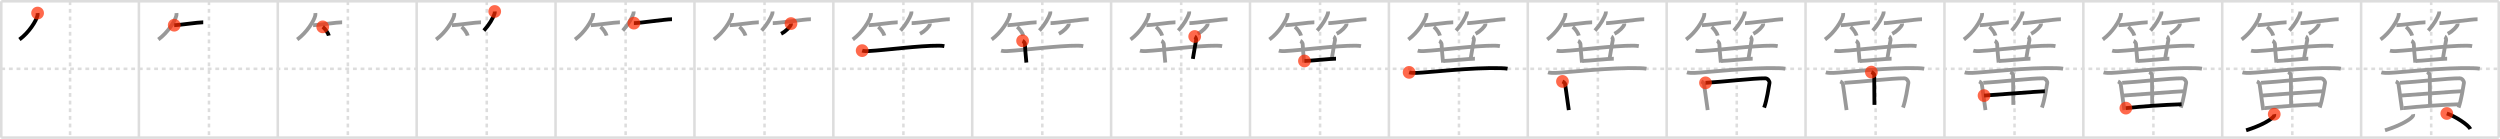 <svg width="1962px" height="109px" viewBox="0 0 1962 109" xmlns="http://www.w3.org/2000/svg" xmlns:xlink="http://www.w3.org/1999/xlink" xml:space="preserve" version="1.1"  baseProfile="full">
<line x1="1" y1="1" x2="1961" y2="1" style="stroke:#ddd;stroke-width:2" />
<line x1="1" y1="1" x2="1" y2="108" style="stroke:#ddd;stroke-width:2" />
<line x1="1" y1="108" x2="1961" y2="108" style="stroke:#ddd;stroke-width:2" />
<line x1="1961" y1="1" x2="1961" y2="108" style="stroke:#ddd;stroke-width:2" />
<line x1="109" y1="1" x2="109" y2="108" style="stroke:#ddd;stroke-width:2" />
<line x1="218" y1="1" x2="218" y2="108" style="stroke:#ddd;stroke-width:2" />
<line x1="327" y1="1" x2="327" y2="108" style="stroke:#ddd;stroke-width:2" />
<line x1="436" y1="1" x2="436" y2="108" style="stroke:#ddd;stroke-width:2" />
<line x1="545" y1="1" x2="545" y2="108" style="stroke:#ddd;stroke-width:2" />
<line x1="654" y1="1" x2="654" y2="108" style="stroke:#ddd;stroke-width:2" />
<line x1="763" y1="1" x2="763" y2="108" style="stroke:#ddd;stroke-width:2" />
<line x1="872" y1="1" x2="872" y2="108" style="stroke:#ddd;stroke-width:2" />
<line x1="981" y1="1" x2="981" y2="108" style="stroke:#ddd;stroke-width:2" />
<line x1="1090" y1="1" x2="1090" y2="108" style="stroke:#ddd;stroke-width:2" />
<line x1="1199" y1="1" x2="1199" y2="108" style="stroke:#ddd;stroke-width:2" />
<line x1="1308" y1="1" x2="1308" y2="108" style="stroke:#ddd;stroke-width:2" />
<line x1="1417" y1="1" x2="1417" y2="108" style="stroke:#ddd;stroke-width:2" />
<line x1="1526" y1="1" x2="1526" y2="108" style="stroke:#ddd;stroke-width:2" />
<line x1="1635" y1="1" x2="1635" y2="108" style="stroke:#ddd;stroke-width:2" />
<line x1="1744" y1="1" x2="1744" y2="108" style="stroke:#ddd;stroke-width:2" />
<line x1="1853" y1="1" x2="1853" y2="108" style="stroke:#ddd;stroke-width:2" />
<line x1="1" y1="54" x2="1961" y2="54" style="stroke:#ddd;stroke-width:2;stroke-dasharray:3 3" />
<line x1="55" y1="1" x2="55" y2="108" style="stroke:#ddd;stroke-width:2;stroke-dasharray:3 3" />
<line x1="164" y1="1" x2="164" y2="108" style="stroke:#ddd;stroke-width:2;stroke-dasharray:3 3" />
<line x1="273" y1="1" x2="273" y2="108" style="stroke:#ddd;stroke-width:2;stroke-dasharray:3 3" />
<line x1="382" y1="1" x2="382" y2="108" style="stroke:#ddd;stroke-width:2;stroke-dasharray:3 3" />
<line x1="491" y1="1" x2="491" y2="108" style="stroke:#ddd;stroke-width:2;stroke-dasharray:3 3" />
<line x1="600" y1="1" x2="600" y2="108" style="stroke:#ddd;stroke-width:2;stroke-dasharray:3 3" />
<line x1="709" y1="1" x2="709" y2="108" style="stroke:#ddd;stroke-width:2;stroke-dasharray:3 3" />
<line x1="818" y1="1" x2="818" y2="108" style="stroke:#ddd;stroke-width:2;stroke-dasharray:3 3" />
<line x1="927" y1="1" x2="927" y2="108" style="stroke:#ddd;stroke-width:2;stroke-dasharray:3 3" />
<line x1="1036" y1="1" x2="1036" y2="108" style="stroke:#ddd;stroke-width:2;stroke-dasharray:3 3" />
<line x1="1145" y1="1" x2="1145" y2="108" style="stroke:#ddd;stroke-width:2;stroke-dasharray:3 3" />
<line x1="1254" y1="1" x2="1254" y2="108" style="stroke:#ddd;stroke-width:2;stroke-dasharray:3 3" />
<line x1="1363" y1="1" x2="1363" y2="108" style="stroke:#ddd;stroke-width:2;stroke-dasharray:3 3" />
<line x1="1472" y1="1" x2="1472" y2="108" style="stroke:#ddd;stroke-width:2;stroke-dasharray:3 3" />
<line x1="1581" y1="1" x2="1581" y2="108" style="stroke:#ddd;stroke-width:2;stroke-dasharray:3 3" />
<line x1="1690" y1="1" x2="1690" y2="108" style="stroke:#ddd;stroke-width:2;stroke-dasharray:3 3" />
<line x1="1799" y1="1" x2="1799" y2="108" style="stroke:#ddd;stroke-width:2;stroke-dasharray:3 3" />
<line x1="1908" y1="1" x2="1908" y2="108" style="stroke:#ddd;stroke-width:2;stroke-dasharray:3 3" />
<path d="M29.5,10.25c0.04,0.49,0.08,1.26-0.08,1.96C28.45,16.35,22.87,25.44,15.25,31" style="fill:none;stroke:black;stroke-width:3" />
<circle cx="29.5" cy="10.25" r="5" stroke-width="0" fill="#FF2A00" opacity="0.7" />
<path d="M138.5,10.25c0.04,0.49,0.08,1.26-0.08,1.96C137.45,16.35,131.87,25.44,124.25,31" style="fill:none;stroke:#999;stroke-width:3" />
<path d="M136.73,19.79c3.71,0,18.61-2.29,22.77-2.29" style="fill:none;stroke:black;stroke-width:3" />
<circle cx="136.73" cy="19.79" r="5" stroke-width="0" fill="#FF2A00" opacity="0.7" />
<path d="M247.5,10.25c0.04,0.49,0.08,1.26-0.08,1.96C246.45,16.35,240.87,25.44,233.25,31" style="fill:none;stroke:#999;stroke-width:3" />
<path d="M245.73,19.79c3.71,0,18.61-2.29,22.77-2.29" style="fill:none;stroke:#999;stroke-width:3" />
<path d="M253.27,21.08c1.69,1.21,4.37,4.99,4.79,6.88" style="fill:none;stroke:black;stroke-width:3" />
<circle cx="253.27" cy="21.08" r="5" stroke-width="0" fill="#FF2A00" opacity="0.7" />
<path d="M356.5,10.25c0.04,0.49,0.08,1.26-0.08,1.96C355.45,16.35,349.87,25.44,342.25,31" style="fill:none;stroke:#999;stroke-width:3" />
<path d="M354.73,19.79c3.71,0,18.61-2.29,22.77-2.29" style="fill:none;stroke:#999;stroke-width:3" />
<path d="M362.27,21.08c1.69,1.21,4.37,4.99,4.79,6.88" style="fill:none;stroke:#999;stroke-width:3" />
<path d="M388.25,9c0.02,0.35,0.1,0.92-0.05,1.42c-1.14,3.71-4.28,9.02-8.45,13.58" style="fill:none;stroke:black;stroke-width:3" />
<circle cx="388.25" cy="9.0" r="5" stroke-width="0" fill="#FF2A00" opacity="0.7" />
<path d="M465.5,10.25c0.04,0.49,0.08,1.26-0.08,1.96C464.45,16.35,458.87,25.44,451.25,31" style="fill:none;stroke:#999;stroke-width:3" />
<path d="M463.73,19.79c3.71,0,18.61-2.29,22.77-2.29" style="fill:none;stroke:#999;stroke-width:3" />
<path d="M471.27,21.08c1.69,1.21,4.37,4.99,4.79,6.88" style="fill:none;stroke:#999;stroke-width:3" />
<path d="M497.25,9c0.02,0.35,0.1,0.92-0.05,1.42c-1.14,3.71-4.28,9.02-8.45,13.58" style="fill:none;stroke:#999;stroke-width:3" />
<path d="M497.48,18.16c4.73,0,24.58-3.07,29.9-3.07" style="fill:none;stroke:black;stroke-width:3" />
<circle cx="497.48" cy="18.16" r="5" stroke-width="0" fill="#FF2A00" opacity="0.7" />
<path d="M574.5,10.25c0.04,0.49,0.08,1.26-0.08,1.96C573.45,16.35,567.87,25.44,560.25,31" style="fill:none;stroke:#999;stroke-width:3" />
<path d="M572.73,19.79c3.71,0,18.61-2.29,22.77-2.29" style="fill:none;stroke:#999;stroke-width:3" />
<path d="M580.27,21.08c1.69,1.21,4.37,4.99,4.79,6.88" style="fill:none;stroke:#999;stroke-width:3" />
<path d="M606.25,9c0.02,0.35,0.1,0.92-0.05,1.42c-1.14,3.71-4.28,9.02-8.45,13.58" style="fill:none;stroke:#999;stroke-width:3" />
<path d="M606.48,18.16c4.73,0,24.58-3.07,29.9-3.07" style="fill:none;stroke:#999;stroke-width:3" />
<path d="M620.77,18.5c0.02,0.19,0.05,0.49-0.04,0.76c-0.53,1.6-3.57,5.1-7.73,7.24" style="fill:none;stroke:black;stroke-width:3" />
<circle cx="620.77" cy="18.5" r="5" stroke-width="0" fill="#FF2A00" opacity="0.7" />
<path d="M683.5,10.25c0.04,0.49,0.08,1.26-0.08,1.96C682.45,16.35,676.87,25.44,669.25,31" style="fill:none;stroke:#999;stroke-width:3" />
<path d="M681.73,19.79c3.71,0,18.61-2.29,22.77-2.29" style="fill:none;stroke:#999;stroke-width:3" />
<path d="M689.27,21.08c1.69,1.21,4.37,4.99,4.79,6.88" style="fill:none;stroke:#999;stroke-width:3" />
<path d="M715.25,9c0.02,0.35,0.1,0.92-0.05,1.42c-1.14,3.71-4.28,9.02-8.45,13.58" style="fill:none;stroke:#999;stroke-width:3" />
<path d="M715.48,18.16c4.73,0,24.58-3.07,29.9-3.07" style="fill:none;stroke:#999;stroke-width:3" />
<path d="M729.77,18.5c0.02,0.19,0.05,0.49-0.04,0.76c-0.53,1.6-3.57,5.1-7.73,7.24" style="fill:none;stroke:#999;stroke-width:3" />
<path d="M676.63,39.73c1.21,0.37,3.42,0.44,4.62,0.37C696.0,39.29,721.0,35.77,736.91,35.85c2.01,0.01,3.22,0.17,4.22,0.36" style="fill:none;stroke:black;stroke-width:3" />
<circle cx="676.63" cy="39.73" r="5" stroke-width="0" fill="#FF2A00" opacity="0.7" />
<path d="M792.5,10.25c0.04,0.49,0.08,1.26-0.08,1.96C791.45,16.35,785.87,25.44,778.25,31" style="fill:none;stroke:#999;stroke-width:3" />
<path d="M790.73,19.79c3.71,0,18.61-2.29,22.77-2.29" style="fill:none;stroke:#999;stroke-width:3" />
<path d="M798.27,21.08c1.69,1.21,4.37,4.99,4.79,6.88" style="fill:none;stroke:#999;stroke-width:3" />
<path d="M824.25,9c0.02,0.35,0.1,0.92-0.05,1.42c-1.14,3.71-4.28,9.02-8.45,13.58" style="fill:none;stroke:#999;stroke-width:3" />
<path d="M824.48,18.16c4.73,0,24.58-3.07,29.9-3.07" style="fill:none;stroke:#999;stroke-width:3" />
<path d="M838.77,18.5c0.02,0.19,0.05,0.49-0.04,0.76c-0.53,1.6-3.57,5.1-7.73,7.24" style="fill:none;stroke:#999;stroke-width:3" />
<path d="M785.63,39.73c1.21,0.37,3.42,0.44,4.62,0.37C805.0,39.29,830.0,35.77,845.91,35.85c2.01,0.01,3.22,0.17,4.22,0.36" style="fill:none;stroke:#999;stroke-width:3" />
<path d="M802.53,32.03c0.57,0.25,1.78,1.82,1.8,2.31c0.17,3.33,0.57,8.97,1.17,14.77" style="fill:none;stroke:black;stroke-width:3" />
<circle cx="802.53" cy="32.03" r="5" stroke-width="0" fill="#FF2A00" opacity="0.7" />
<path d="M901.5,10.25c0.04,0.49,0.08,1.26-0.08,1.96C900.45,16.35,894.87,25.44,887.25,31" style="fill:none;stroke:#999;stroke-width:3" />
<path d="M899.73,19.79c3.71,0,18.61-2.29,22.77-2.29" style="fill:none;stroke:#999;stroke-width:3" />
<path d="M907.27,21.08c1.69,1.21,4.37,4.99,4.79,6.88" style="fill:none;stroke:#999;stroke-width:3" />
<path d="M933.25,9c0.02,0.35,0.1,0.92-0.05,1.42c-1.14,3.71-4.28,9.02-8.45,13.58" style="fill:none;stroke:#999;stroke-width:3" />
<path d="M933.48,18.16c4.73,0,24.58-3.07,29.9-3.07" style="fill:none;stroke:#999;stroke-width:3" />
<path d="M947.77,18.5c0.02,0.19,0.05,0.49-0.04,0.76c-0.53,1.6-3.57,5.1-7.73,7.24" style="fill:none;stroke:#999;stroke-width:3" />
<path d="M894.63,39.73c1.21,0.37,3.42,0.44,4.62,0.37C914.0,39.29,939.0,35.77,954.91,35.85c2.01,0.01,3.22,0.17,4.22,0.36" style="fill:none;stroke:#999;stroke-width:3" />
<path d="M911.53,32.03c0.57,0.25,1.78,1.82,1.8,2.31c0.17,3.33,0.57,8.97,1.17,14.77" style="fill:none;stroke:#999;stroke-width:3" />
<path d="M937.6,28.63c0.57,0.29,1.24,2.13,1.14,2.7c-0.57,3.49-1.63,8.37-2.58,14.88" style="fill:none;stroke:black;stroke-width:3" />
<circle cx="937.6" cy="28.63" r="5" stroke-width="0" fill="#FF2A00" opacity="0.7" />
<path d="M1010.5,10.25c0.04,0.49,0.08,1.26-0.08,1.96C1009.45,16.35,1003.87,25.44,996.25,31" style="fill:none;stroke:#999;stroke-width:3" />
<path d="M1008.73,19.79c3.71,0,18.61-2.29,22.77-2.29" style="fill:none;stroke:#999;stroke-width:3" />
<path d="M1016.27,21.08c1.69,1.21,4.37,4.99,4.79,6.88" style="fill:none;stroke:#999;stroke-width:3" />
<path d="M1042.25,9c0.02,0.35,0.1,0.92-0.05,1.42c-1.14,3.71-4.28,9.02-8.45,13.58" style="fill:none;stroke:#999;stroke-width:3" />
<path d="M1042.48,18.16c4.73,0,24.58-3.07,29.9-3.07" style="fill:none;stroke:#999;stroke-width:3" />
<path d="M1056.77,18.5c0.02,0.19,0.05,0.49-0.04,0.76c-0.53,1.6-3.57,5.1-7.73,7.24" style="fill:none;stroke:#999;stroke-width:3" />
<path d="M1003.63,39.73c1.21,0.37,3.42,0.44,4.62,0.37C1023.0,39.29,1048.0,35.77,1063.91,35.85c2.01,0.01,3.22,0.17,4.22,0.36" style="fill:none;stroke:#999;stroke-width:3" />
<path d="M1020.53,32.03c0.57,0.25,1.78,1.82,1.8,2.31c0.17,3.33,0.57,8.97,1.17,14.77" style="fill:none;stroke:#999;stroke-width:3" />
<path d="M1046.6,28.63c0.57,0.29,1.24,2.13,1.14,2.7c-0.57,3.49-1.63,8.37-2.58,14.88" style="fill:none;stroke:#999;stroke-width:3" />
<path d="M1023.73,47.85c3.71,0,20.61-1.79,24.77-1.79" style="fill:none;stroke:black;stroke-width:3" />
<circle cx="1023.73" cy="47.85" r="5" stroke-width="0" fill="#FF2A00" opacity="0.7" />
<path d="M1119.5,10.25c0.04,0.49,0.08,1.26-0.08,1.96C1118.45,16.35,1112.87,25.44,1105.25,31" style="fill:none;stroke:#999;stroke-width:3" />
<path d="M1117.73,19.79c3.71,0,18.61-2.29,22.77-2.29" style="fill:none;stroke:#999;stroke-width:3" />
<path d="M1125.27,21.08c1.69,1.21,4.37,4.99,4.79,6.88" style="fill:none;stroke:#999;stroke-width:3" />
<path d="M1151.25,9c0.02,0.35,0.1,0.92-0.05,1.42c-1.14,3.71-4.28,9.02-8.45,13.58" style="fill:none;stroke:#999;stroke-width:3" />
<path d="M1151.48,18.16c4.73,0,24.58-3.07,29.9-3.07" style="fill:none;stroke:#999;stroke-width:3" />
<path d="M1165.77,18.5c0.02,0.19,0.05,0.49-0.04,0.76c-0.53,1.6-3.57,5.1-7.73,7.24" style="fill:none;stroke:#999;stroke-width:3" />
<path d="M1112.63,39.73c1.21,0.37,3.42,0.44,4.62,0.37C1132.0,39.29,1157.0,35.77,1172.91,35.85c2.01,0.01,3.22,0.17,4.22,0.36" style="fill:none;stroke:#999;stroke-width:3" />
<path d="M1129.53,32.03c0.57,0.25,1.78,1.82,1.8,2.31c0.17,3.33,0.57,8.97,1.17,14.77" style="fill:none;stroke:#999;stroke-width:3" />
<path d="M1155.6,28.63c0.57,0.29,1.24,2.13,1.14,2.7c-0.57,3.49-1.63,8.37-2.58,14.88" style="fill:none;stroke:#999;stroke-width:3" />
<path d="M1132.73,47.85c3.71,0,20.61-1.79,24.77-1.79" style="fill:none;stroke:#999;stroke-width:3" />
<path d="M1105.88,56.79c1.52,0.44,4.31,0.5,5.82,0.44c9.55-0.38,43.55-4.4,66.11-3.74c2.53,0.07,4.05,0.21,5.31,0.43" style="fill:none;stroke:black;stroke-width:3" />
<circle cx="1105.88" cy="56.79" r="5" stroke-width="0" fill="#FF2A00" opacity="0.7" />
<path d="M1228.5,10.25c0.04,0.49,0.08,1.26-0.08,1.96C1227.45,16.35,1221.87,25.44,1214.25,31" style="fill:none;stroke:#999;stroke-width:3" />
<path d="M1226.73,19.79c3.71,0,18.61-2.29,22.77-2.29" style="fill:none;stroke:#999;stroke-width:3" />
<path d="M1234.27,21.08c1.69,1.21,4.37,4.99,4.79,6.88" style="fill:none;stroke:#999;stroke-width:3" />
<path d="M1260.25,9c0.02,0.35,0.1,0.92-0.05,1.42c-1.14,3.71-4.28,9.02-8.45,13.58" style="fill:none;stroke:#999;stroke-width:3" />
<path d="M1260.48,18.16c4.73,0,24.58-3.07,29.9-3.07" style="fill:none;stroke:#999;stroke-width:3" />
<path d="M1274.77,18.5c0.02,0.19,0.05,0.49-0.04,0.76c-0.53,1.6-3.57,5.1-7.73,7.24" style="fill:none;stroke:#999;stroke-width:3" />
<path d="M1221.63,39.73c1.21,0.37,3.42,0.44,4.62,0.37C1241.0,39.29,1266.0,35.77,1281.91,35.85c2.01,0.01,3.22,0.17,4.22,0.36" style="fill:none;stroke:#999;stroke-width:3" />
<path d="M1238.53,32.03c0.57,0.25,1.78,1.82,1.8,2.31c0.17,3.33,0.57,8.97,1.17,14.77" style="fill:none;stroke:#999;stroke-width:3" />
<path d="M1264.6,28.63c0.57,0.29,1.24,2.13,1.14,2.7c-0.57,3.49-1.63,8.37-2.58,14.88" style="fill:none;stroke:#999;stroke-width:3" />
<path d="M1241.73,47.85c3.71,0,20.61-1.79,24.77-1.79" style="fill:none;stroke:#999;stroke-width:3" />
<path d="M1214.88,56.79c1.52,0.44,4.31,0.5,5.82,0.44c9.55-0.38,43.55-4.4,66.11-3.74c2.53,0.07,4.05,0.21,5.31,0.43" style="fill:none;stroke:#999;stroke-width:3" />
<path d="M1226.22,63.9c0.84,0.37,2.01,1.46,2.08,1.95c0.54,3.79,1.91,13.22,2.89,20.54" style="fill:none;stroke:black;stroke-width:3" />
<circle cx="1226.22" cy="63.9" r="5" stroke-width="0" fill="#FF2A00" opacity="0.7" />
<path d="M1337.5,10.25c0.04,0.49,0.08,1.26-0.08,1.96C1336.45,16.35,1330.87,25.44,1323.25,31" style="fill:none;stroke:#999;stroke-width:3" />
<path d="M1335.73,19.79c3.71,0,18.61-2.29,22.77-2.29" style="fill:none;stroke:#999;stroke-width:3" />
<path d="M1343.27,21.08c1.69,1.21,4.37,4.99,4.79,6.88" style="fill:none;stroke:#999;stroke-width:3" />
<path d="M1369.25,9c0.02,0.35,0.1,0.92-0.05,1.42c-1.14,3.71-4.28,9.02-8.45,13.58" style="fill:none;stroke:#999;stroke-width:3" />
<path d="M1369.48,18.16c4.73,0,24.58-3.07,29.9-3.07" style="fill:none;stroke:#999;stroke-width:3" />
<path d="M1383.77,18.5c0.02,0.19,0.05,0.49-0.04,0.76c-0.53,1.6-3.57,5.1-7.73,7.24" style="fill:none;stroke:#999;stroke-width:3" />
<path d="M1330.63,39.73c1.21,0.37,3.42,0.44,4.62,0.37C1350.0,39.29,1375.0,35.77,1390.91,35.85c2.01,0.01,3.22,0.17,4.22,0.36" style="fill:none;stroke:#999;stroke-width:3" />
<path d="M1347.53,32.03c0.57,0.25,1.78,1.82,1.8,2.31c0.17,3.33,0.57,8.97,1.17,14.77" style="fill:none;stroke:#999;stroke-width:3" />
<path d="M1373.6,28.63c0.57,0.29,1.24,2.13,1.14,2.7c-0.57,3.49-1.63,8.37-2.58,14.88" style="fill:none;stroke:#999;stroke-width:3" />
<path d="M1350.73,47.85c3.71,0,20.61-1.79,24.77-1.79" style="fill:none;stroke:#999;stroke-width:3" />
<path d="M1323.88,56.79c1.52,0.44,4.31,0.5,5.82,0.44c9.55-0.38,43.55-4.4,66.11-3.74c2.53,0.07,4.05,0.21,5.31,0.43" style="fill:none;stroke:#999;stroke-width:3" />
<path d="M1335.22,63.9c0.84,0.37,2.01,1.46,2.08,1.95c0.54,3.79,1.91,13.22,2.89,20.54" style="fill:none;stroke:#999;stroke-width:3" />
<path d="M1338.48,65.01c12.86-0.71,38.17-3.67,46.95-3.54c2.08,0.03,3.46,2.51,3.27,3.58c-0.72,3.91-1.94,12.95-4.2,19.4" style="fill:none;stroke:black;stroke-width:3" />
<circle cx="1338.48" cy="65.01" r="5" stroke-width="0" fill="#FF2A00" opacity="0.7" />
<path d="M1446.5,10.25c0.04,0.49,0.08,1.26-0.08,1.96C1445.45,16.35,1439.87,25.44,1432.25,31" style="fill:none;stroke:#999;stroke-width:3" />
<path d="M1444.73,19.79c3.71,0,18.61-2.29,22.77-2.29" style="fill:none;stroke:#999;stroke-width:3" />
<path d="M1452.27,21.08c1.69,1.21,4.37,4.99,4.79,6.88" style="fill:none;stroke:#999;stroke-width:3" />
<path d="M1478.25,9c0.02,0.35,0.1,0.92-0.05,1.42c-1.14,3.71-4.28,9.02-8.45,13.58" style="fill:none;stroke:#999;stroke-width:3" />
<path d="M1478.48,18.16c4.73,0,24.58-3.07,29.9-3.07" style="fill:none;stroke:#999;stroke-width:3" />
<path d="M1492.77,18.5c0.02,0.19,0.05,0.49-0.04,0.76c-0.53,1.6-3.57,5.1-7.73,7.24" style="fill:none;stroke:#999;stroke-width:3" />
<path d="M1439.63,39.73c1.21,0.37,3.42,0.44,4.62,0.37C1459.0,39.29,1484.0,35.77,1499.91,35.85c2.01,0.01,3.22,0.17,4.22,0.36" style="fill:none;stroke:#999;stroke-width:3" />
<path d="M1456.53,32.03c0.57,0.25,1.78,1.82,1.8,2.31c0.17,3.33,0.57,8.97,1.17,14.77" style="fill:none;stroke:#999;stroke-width:3" />
<path d="M1482.6,28.63c0.57,0.29,1.24,2.13,1.14,2.7c-0.57,3.49-1.63,8.37-2.58,14.88" style="fill:none;stroke:#999;stroke-width:3" />
<path d="M1459.73,47.85c3.71,0,20.61-1.79,24.77-1.79" style="fill:none;stroke:#999;stroke-width:3" />
<path d="M1432.88,56.79c1.52,0.44,4.31,0.5,5.82,0.44c9.55-0.38,43.55-4.4,66.11-3.74c2.53,0.07,4.05,0.21,5.31,0.43" style="fill:none;stroke:#999;stroke-width:3" />
<path d="M1444.22,63.9c0.84,0.37,2.01,1.46,2.08,1.95c0.54,3.79,1.91,13.22,2.89,20.54" style="fill:none;stroke:#999;stroke-width:3" />
<path d="M1447.48,65.01c12.86-0.71,38.17-3.67,46.95-3.54c2.08,0.03,3.46,2.51,3.27,3.58c-0.72,3.91-1.94,12.95-4.2,19.4" style="fill:none;stroke:#999;stroke-width:3" />
<path d="M1468.66,56.58c0.86,0.33,2.21,1.54,2.21,1.95c0.02,6.8,0.18,21.96,0.18,23.77" style="fill:none;stroke:black;stroke-width:3" />
<circle cx="1468.66" cy="56.58" r="5" stroke-width="0" fill="#FF2A00" opacity="0.7" />
<path d="M1555.5,10.25c0.04,0.49,0.08,1.26-0.08,1.96C1554.45,16.35,1548.87,25.44,1541.25,31" style="fill:none;stroke:#999;stroke-width:3" />
<path d="M1553.73,19.79c3.71,0,18.61-2.29,22.77-2.29" style="fill:none;stroke:#999;stroke-width:3" />
<path d="M1561.27,21.08c1.69,1.21,4.37,4.99,4.79,6.88" style="fill:none;stroke:#999;stroke-width:3" />
<path d="M1587.25,9c0.02,0.35,0.1,0.92-0.05,1.42c-1.14,3.71-4.28,9.02-8.45,13.58" style="fill:none;stroke:#999;stroke-width:3" />
<path d="M1587.48,18.16c4.73,0,24.58-3.07,29.9-3.07" style="fill:none;stroke:#999;stroke-width:3" />
<path d="M1601.77,18.5c0.02,0.19,0.05,0.49-0.04,0.76c-0.53,1.6-3.57,5.1-7.73,7.24" style="fill:none;stroke:#999;stroke-width:3" />
<path d="M1548.63,39.73c1.21,0.37,3.42,0.44,4.62,0.37C1568.0,39.29,1593.0,35.77,1608.91,35.85c2.01,0.01,3.22,0.17,4.22,0.36" style="fill:none;stroke:#999;stroke-width:3" />
<path d="M1565.53,32.03c0.57,0.25,1.78,1.82,1.8,2.31c0.17,3.33,0.57,8.97,1.17,14.77" style="fill:none;stroke:#999;stroke-width:3" />
<path d="M1591.6,28.63c0.57,0.29,1.24,2.13,1.14,2.7c-0.57,3.49-1.63,8.37-2.58,14.88" style="fill:none;stroke:#999;stroke-width:3" />
<path d="M1568.73,47.85c3.71,0,20.61-1.79,24.77-1.79" style="fill:none;stroke:#999;stroke-width:3" />
<path d="M1541.88,56.79c1.52,0.44,4.31,0.5,5.82,0.44c9.55-0.38,43.55-4.4,66.11-3.74c2.53,0.07,4.05,0.21,5.31,0.43" style="fill:none;stroke:#999;stroke-width:3" />
<path d="M1553.22,63.9c0.84,0.37,2.01,1.46,2.08,1.95c0.54,3.79,1.91,13.22,2.89,20.54" style="fill:none;stroke:#999;stroke-width:3" />
<path d="M1556.48,65.01c12.86-0.71,38.17-3.67,46.95-3.54c2.08,0.03,3.46,2.51,3.27,3.58c-0.72,3.91-1.94,12.95-4.2,19.4" style="fill:none;stroke:#999;stroke-width:3" />
<path d="M1577.66,56.58c0.86,0.33,2.21,1.54,2.21,1.95c0.02,6.8,0.18,21.96,0.18,23.77" style="fill:none;stroke:#999;stroke-width:3" />
<path d="M1557.08,75.01c4.3-0.19,44.16-3.4,47.71-3.4" style="fill:none;stroke:black;stroke-width:3" />
<circle cx="1557.08" cy="75.01" r="5" stroke-width="0" fill="#FF2A00" opacity="0.7" />
<path d="M1664.5,10.25c0.04,0.49,0.08,1.26-0.08,1.96C1663.45,16.35,1657.87,25.44,1650.25,31" style="fill:none;stroke:#999;stroke-width:3" />
<path d="M1662.73,19.79c3.71,0,18.61-2.29,22.77-2.29" style="fill:none;stroke:#999;stroke-width:3" />
<path d="M1670.27,21.08c1.69,1.21,4.37,4.99,4.79,6.88" style="fill:none;stroke:#999;stroke-width:3" />
<path d="M1696.25,9c0.02,0.35,0.1,0.92-0.05,1.42c-1.14,3.71-4.28,9.02-8.45,13.58" style="fill:none;stroke:#999;stroke-width:3" />
<path d="M1696.48,18.16c4.73,0,24.58-3.07,29.9-3.07" style="fill:none;stroke:#999;stroke-width:3" />
<path d="M1710.77,18.5c0.02,0.19,0.05,0.49-0.04,0.76c-0.53,1.6-3.57,5.1-7.73,7.24" style="fill:none;stroke:#999;stroke-width:3" />
<path d="M1657.63,39.73c1.21,0.37,3.42,0.44,4.62,0.37C1677.0,39.29,1702.0,35.77,1717.91,35.85c2.01,0.01,3.22,0.17,4.22,0.36" style="fill:none;stroke:#999;stroke-width:3" />
<path d="M1674.53,32.03c0.57,0.25,1.78,1.82,1.8,2.31c0.17,3.33,0.57,8.97,1.17,14.77" style="fill:none;stroke:#999;stroke-width:3" />
<path d="M1700.6,28.63c0.57,0.29,1.24,2.13,1.14,2.7c-0.57,3.49-1.63,8.37-2.58,14.88" style="fill:none;stroke:#999;stroke-width:3" />
<path d="M1677.73,47.85c3.71,0,20.61-1.79,24.77-1.79" style="fill:none;stroke:#999;stroke-width:3" />
<path d="M1650.88,56.79c1.52,0.44,4.31,0.5,5.82,0.44c9.55-0.38,43.55-4.4,66.11-3.74c2.53,0.07,4.05,0.21,5.31,0.43" style="fill:none;stroke:#999;stroke-width:3" />
<path d="M1662.22,63.9c0.84,0.37,2.01,1.46,2.08,1.95c0.54,3.79,1.91,13.22,2.89,20.54" style="fill:none;stroke:#999;stroke-width:3" />
<path d="M1665.48,65.01c12.86-0.71,38.17-3.67,46.95-3.54c2.08,0.03,3.46,2.51,3.27,3.58c-0.72,3.91-1.94,12.95-4.2,19.4" style="fill:none;stroke:#999;stroke-width:3" />
<path d="M1686.66,56.58c0.86,0.33,2.21,1.54,2.21,1.95c0.02,6.8,0.18,21.96,0.18,23.77" style="fill:none;stroke:#999;stroke-width:3" />
<path d="M1666.08,75.01c4.3-0.19,44.16-3.4,47.71-3.4" style="fill:none;stroke:#999;stroke-width:3" />
<path d="M1668.38,84.86c12.45-1.36,29.07-2.55,43.73-3.04" style="fill:none;stroke:black;stroke-width:3" />
<circle cx="1668.38" cy="84.86" r="5" stroke-width="0" fill="#FF2A00" opacity="0.7" />
<path d="M1773.5,10.25c0.04,0.49,0.08,1.26-0.08,1.96C1772.45,16.35,1766.87,25.44,1759.25,31" style="fill:none;stroke:#999;stroke-width:3" />
<path d="M1771.73,19.79c3.71,0,18.61-2.29,22.77-2.29" style="fill:none;stroke:#999;stroke-width:3" />
<path d="M1779.27,21.08c1.69,1.21,4.37,4.99,4.79,6.88" style="fill:none;stroke:#999;stroke-width:3" />
<path d="M1805.25,9c0.02,0.35,0.1,0.92-0.05,1.42c-1.14,3.71-4.28,9.02-8.45,13.58" style="fill:none;stroke:#999;stroke-width:3" />
<path d="M1805.48,18.16c4.73,0,24.58-3.07,29.9-3.07" style="fill:none;stroke:#999;stroke-width:3" />
<path d="M1819.77,18.5c0.02,0.19,0.05,0.49-0.04,0.76c-0.53,1.6-3.57,5.1-7.73,7.24" style="fill:none;stroke:#999;stroke-width:3" />
<path d="M1766.63,39.73c1.21,0.37,3.42,0.44,4.62,0.37C1786.0,39.29,1811.0,35.77,1826.91,35.85c2.01,0.01,3.22,0.17,4.22,0.36" style="fill:none;stroke:#999;stroke-width:3" />
<path d="M1783.53,32.03c0.57,0.25,1.78,1.82,1.8,2.31c0.17,3.33,0.57,8.97,1.17,14.77" style="fill:none;stroke:#999;stroke-width:3" />
<path d="M1809.6,28.63c0.57,0.29,1.24,2.13,1.14,2.7c-0.57,3.49-1.63,8.37-2.58,14.88" style="fill:none;stroke:#999;stroke-width:3" />
<path d="M1786.73,47.85c3.71,0,20.61-1.79,24.77-1.79" style="fill:none;stroke:#999;stroke-width:3" />
<path d="M1759.88,56.79c1.52,0.44,4.31,0.5,5.82,0.44c9.55-0.38,43.55-4.4,66.11-3.74c2.53,0.07,4.05,0.21,5.31,0.43" style="fill:none;stroke:#999;stroke-width:3" />
<path d="M1771.22,63.9c0.84,0.37,2.01,1.46,2.08,1.95c0.54,3.79,1.91,13.22,2.89,20.54" style="fill:none;stroke:#999;stroke-width:3" />
<path d="M1774.48,65.01c12.86-0.71,38.17-3.67,46.95-3.54c2.08,0.03,3.46,2.51,3.27,3.58c-0.72,3.91-1.94,12.95-4.2,19.4" style="fill:none;stroke:#999;stroke-width:3" />
<path d="M1795.66,56.58c0.86,0.33,2.21,1.54,2.21,1.95c0.02,6.8,0.18,21.96,0.18,23.77" style="fill:none;stroke:#999;stroke-width:3" />
<path d="M1775.08,75.01c4.3-0.19,44.16-3.4,47.71-3.4" style="fill:none;stroke:#999;stroke-width:3" />
<path d="M1777.38,84.86c12.45-1.36,29.07-2.55,43.73-3.04" style="fill:none;stroke:#999;stroke-width:3" />
<path d="M1784.82,89.64c0.06,0.32,0.13,0.82-0.12,1.28c-1.5,2.7-10.13,7.7-21.94,11.33" style="fill:none;stroke:black;stroke-width:3" />
<circle cx="1784.82" cy="89.64" r="5" stroke-width="0" fill="#FF2A00" opacity="0.7" />
<path d="M1882.5,10.25c0.04,0.49,0.08,1.26-0.08,1.96C1881.45,16.35,1875.87,25.44,1868.25,31" style="fill:none;stroke:#999;stroke-width:3" />
<path d="M1880.73,19.79c3.71,0,18.61-2.29,22.77-2.29" style="fill:none;stroke:#999;stroke-width:3" />
<path d="M1888.27,21.08c1.69,1.21,4.37,4.99,4.79,6.88" style="fill:none;stroke:#999;stroke-width:3" />
<path d="M1914.25,9c0.02,0.35,0.1,0.92-0.05,1.42c-1.14,3.71-4.28,9.02-8.45,13.58" style="fill:none;stroke:#999;stroke-width:3" />
<path d="M1914.48,18.16c4.73,0,24.58-3.07,29.9-3.07" style="fill:none;stroke:#999;stroke-width:3" />
<path d="M1928.77,18.5c0.02,0.19,0.05,0.49-0.04,0.76c-0.53,1.6-3.57,5.1-7.73,7.24" style="fill:none;stroke:#999;stroke-width:3" />
<path d="M1875.63,39.73c1.21,0.37,3.42,0.44,4.62,0.37C1895.0,39.29,1920.0,35.77,1935.91,35.85c2.01,0.01,3.22,0.17,4.22,0.36" style="fill:none;stroke:#999;stroke-width:3" />
<path d="M1892.53,32.03c0.57,0.25,1.78,1.82,1.8,2.31c0.17,3.33,0.57,8.97,1.17,14.77" style="fill:none;stroke:#999;stroke-width:3" />
<path d="M1918.6,28.63c0.57,0.29,1.24,2.13,1.14,2.7c-0.57,3.49-1.63,8.37-2.58,14.88" style="fill:none;stroke:#999;stroke-width:3" />
<path d="M1895.73,47.85c3.71,0,20.61-1.79,24.77-1.79" style="fill:none;stroke:#999;stroke-width:3" />
<path d="M1868.88,56.79c1.52,0.44,4.31,0.5,5.82,0.44c9.55-0.38,43.55-4.4,66.11-3.74c2.53,0.07,4.05,0.21,5.31,0.43" style="fill:none;stroke:#999;stroke-width:3" />
<path d="M1880.22,63.9c0.84,0.37,2.01,1.46,2.08,1.95c0.54,3.79,1.91,13.22,2.89,20.54" style="fill:none;stroke:#999;stroke-width:3" />
<path d="M1883.48,65.01c12.86-0.71,38.17-3.67,46.95-3.54c2.08,0.03,3.46,2.51,3.27,3.58c-0.72,3.91-1.94,12.95-4.2,19.4" style="fill:none;stroke:#999;stroke-width:3" />
<path d="M1904.66,56.58c0.86,0.33,2.21,1.54,2.21,1.95c0.02,6.8,0.18,21.96,0.18,23.77" style="fill:none;stroke:#999;stroke-width:3" />
<path d="M1884.08,75.01c4.3-0.19,44.16-3.4,47.71-3.4" style="fill:none;stroke:#999;stroke-width:3" />
<path d="M1886.38,84.86c12.45-1.36,29.07-2.55,43.73-3.04" style="fill:none;stroke:#999;stroke-width:3" />
<path d="M1893.82,89.64c0.06,0.32,0.13,0.82-0.12,1.28c-1.5,2.7-10.13,7.7-21.94,11.33" style="fill:none;stroke:#999;stroke-width:3" />
<path d="M1920.25,89.05c6.53,2.15,16.87,8.85,18.5,12.2" style="fill:none;stroke:black;stroke-width:3" />
<circle cx="1920.25" cy="89.05" r="5" stroke-width="0" fill="#FF2A00" opacity="0.7" />
</svg>